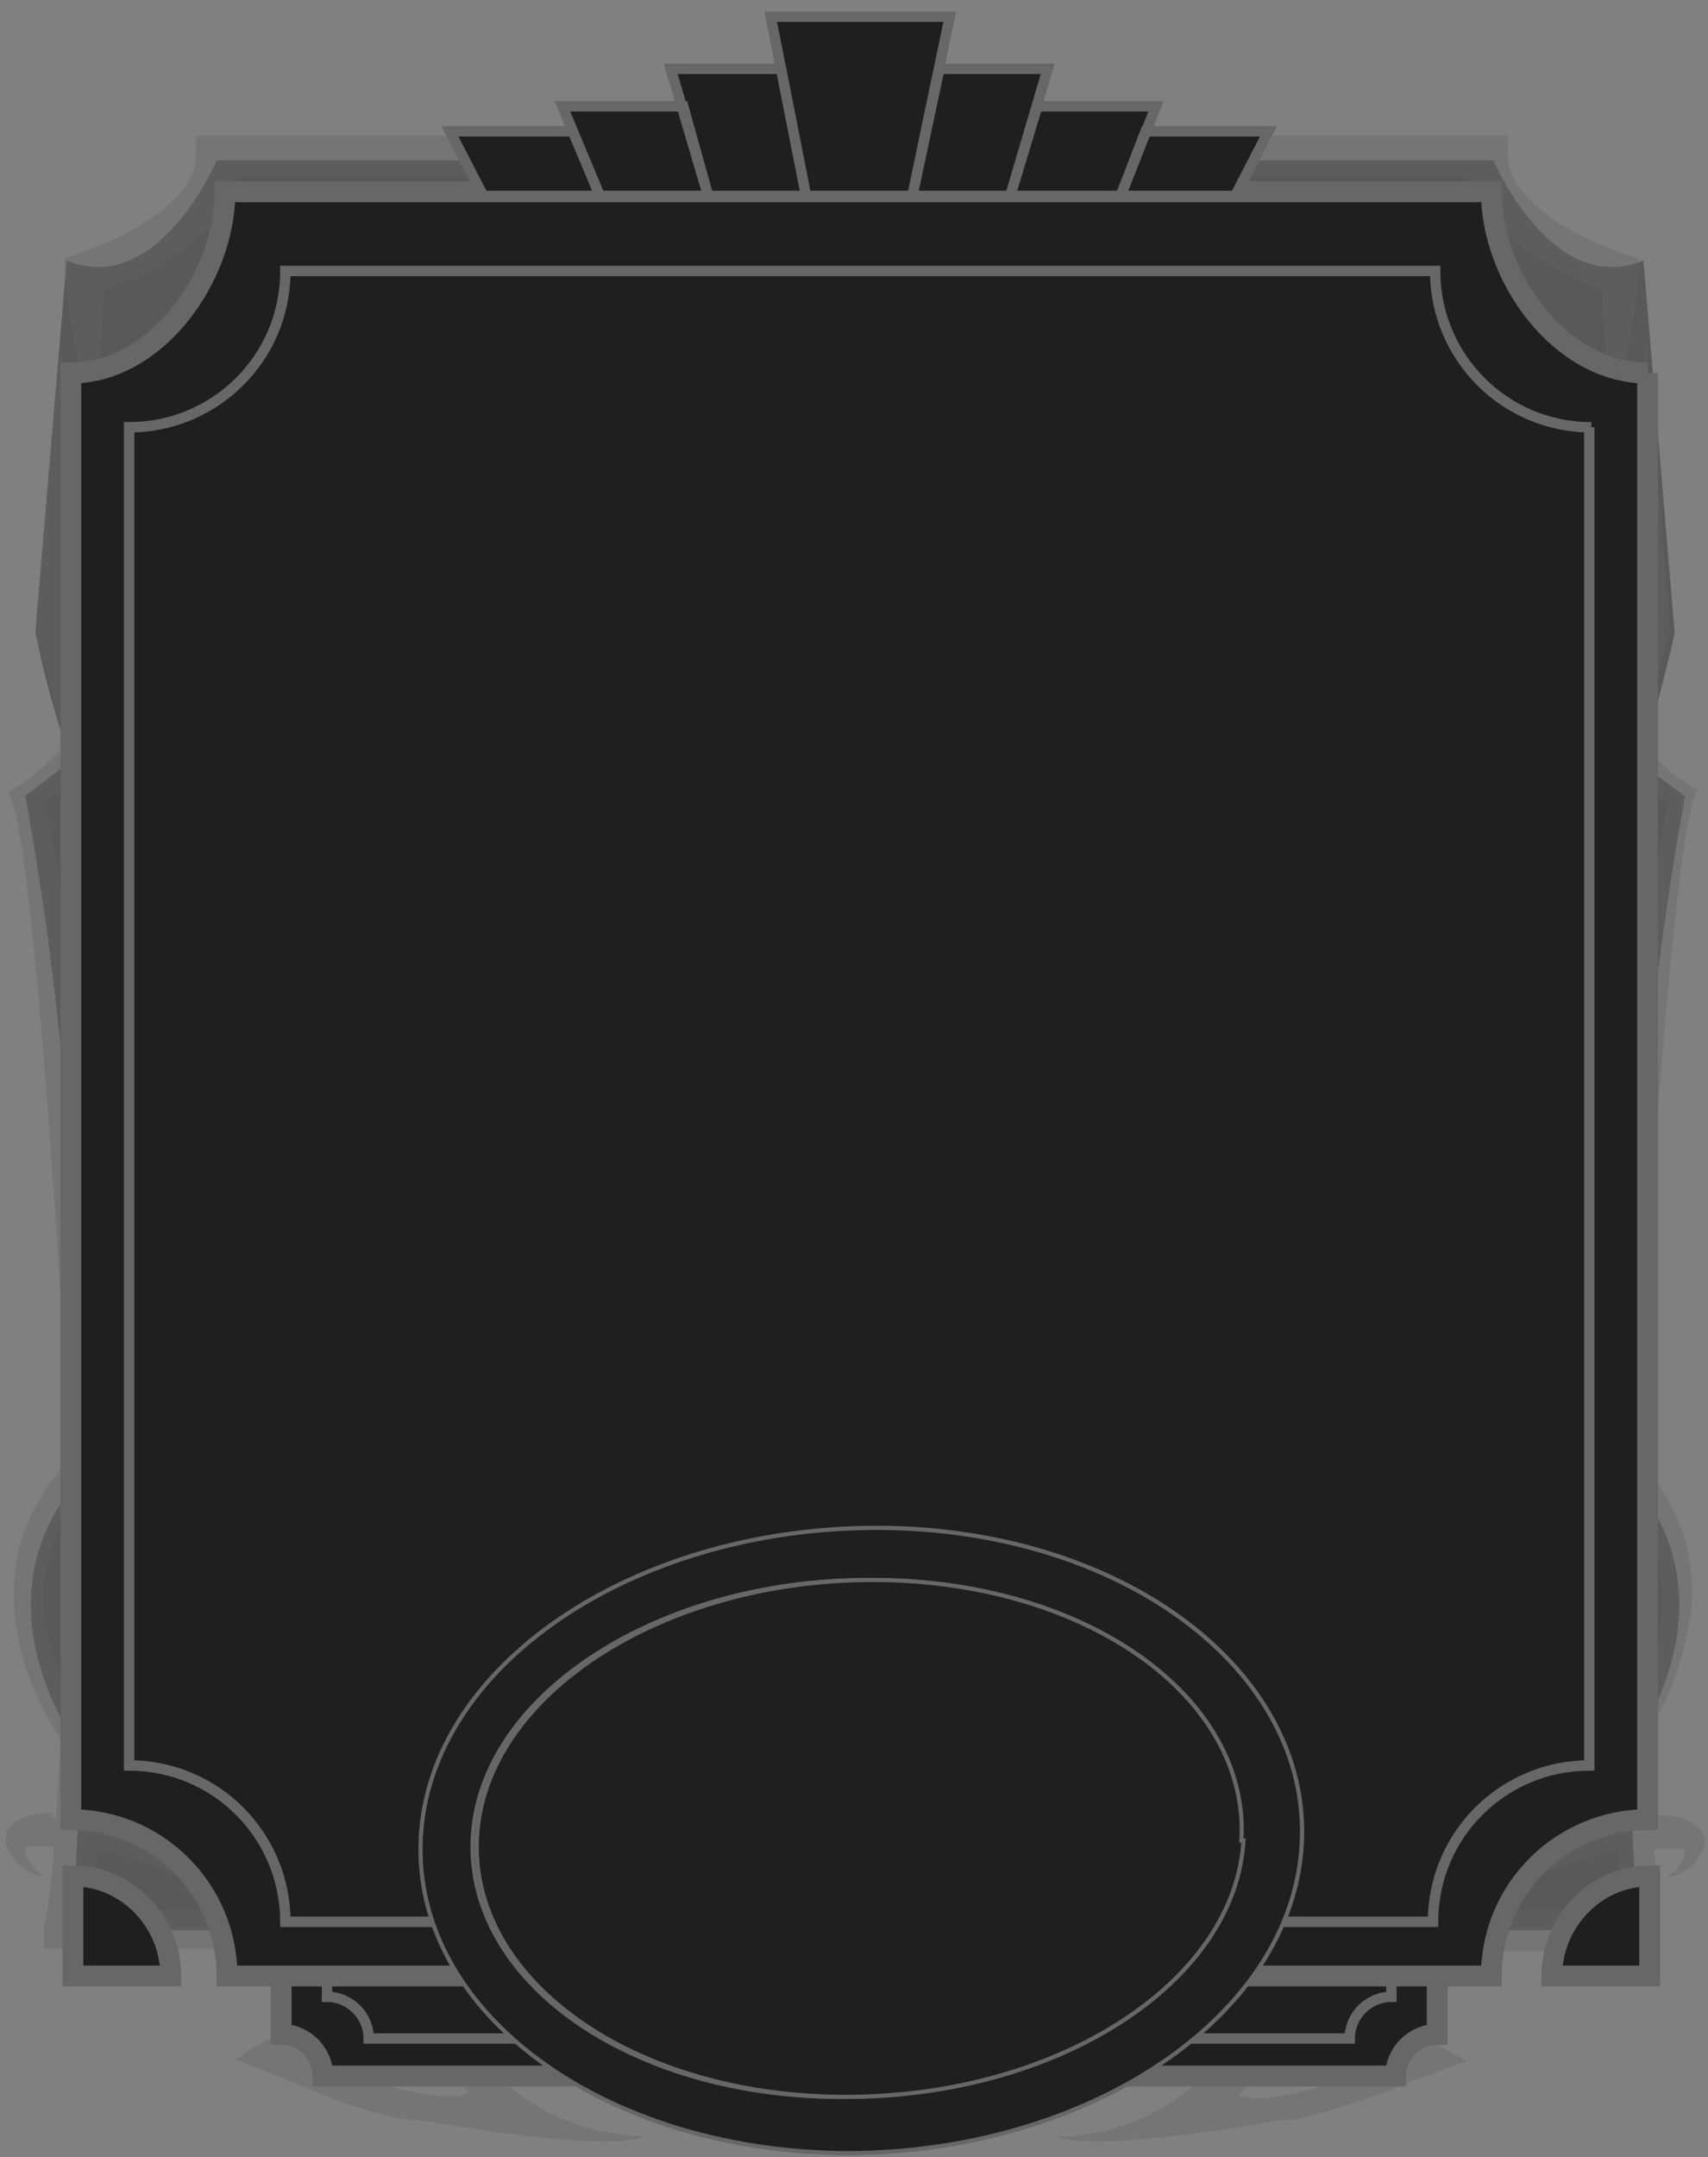 <?xml version="1.0" encoding="UTF-8"?>
<svg xmlns="http://www.w3.org/2000/svg" version="1.1" viewBox="0 0 82 103.5">
  <rect x="0" y="0" width="82" height="103.5" fill="#808080" stroke="none"/>
  <!-- Generator: Adobe Illustrator 29.0.1, SVG Export Plug-In . SVG Version: 2.1.0 Build 192)  -->
  <defs>
    <style>
      .st0, .st1 {
        stroke-width: .5px;
      }

      .st0, .st2, .st3, .st4 {
        stroke-miterlimit: 10;
      }

      .st0, .st3, .st4 {
        fill: #1f1f1f;
        stroke: #666766;
      }

      .st1, .st2, .st5 {
        stroke: #231f20;
      }

      .st1, .st5 {
        fill: none;
        stroke-linejoin: bevel;
      }

      .st2 {
        fill: #fff;
      }

      .st5, .st4 {
        stroke-width: .2px;
      }

      .st6 {
        fill: #666;
      }

      .st6, .st7 {
        opacity: .4;
      }

      .st7 {
        fill: #1f1f1f;
      }
    </style>
  </defs>
  <g id="Layer_1">
    <path class="st7" d="M1.2,38.1c2,11,2.8,22.1,2.3,33.3,0,0-4.8,4.8.4,12.7l-.4,8.5h75.1l-.4-8.5c5.2-7.9.4-12.7.4-12.7-.5-11.1.3-22.3,2.3-33.2l-2.2-1.6c.7-2,1.2-4.1,1.7-6.2l-1.5-17.9c-4.4,1.8-7.2-4.8-7.2-4.8H10.4s-2.8,6.6-7.2,4.8l-1.5,17.8c.4,2.1,1,4.2,1.7,6.2l-2.2,1.7Z"/>
    <path class="st7" d="M41,73.7c10.4,0,18.8,5.7,18.8,12.7s-8.4,12.7-18.8,12.7-18.8-5.7-18.8-12.7,8.4-12.7,18.8-12.7"/>
    <path class="st7" d="M41,101.1c11.4,0,20.7-6.6,20.7-14.6s-9.2-14.7-20.7-14.7-20.7,6.6-20.7,14.7,9.2,14.6,20.7,14.6ZM41,97.3c-9.1,0-16.9-4.9-16.9-10.8s7.7-10.8,16.9-10.8,16.9,4.9,16.9,10.8-7.7,10.8-16.9,10.8"/>
    <path class="st6" d="M4.3,56.3c.1-6.3-.2-12.6-.9-18.8-.4.4-.8.7-1.3,1.1,1,3.3,1.6,12,2.2,17.7ZM4.3,91.6h7.3c-2.1-1.4-4.5-2.4-7-2.8,0,1.2-.2,2.1-.2,2.8h0ZM4.6,87.4c.6,0,1.2.2,1.8.4-.6-.6-1.1-1.2-1.7-1.9,0,.5,0,1-.1,1.5h0ZM20.2,98.2c-1.7,0-3.5.1-5.1.6,2.8,1.2,6.3,2.2,7.4,1.6h0c-.4-.4-1.2-1.2-2.3-2.2h0ZM41,100.1c7,0,13.2-2.6,16.7-6.4.3-.3.5-.6.8-1h0c.2-.4.4-.7.6-1,1-1.5,1.5-3.3,1.5-5.1,0-7.5-8.8-13.6-19.6-13.6s-19.6,6.1-19.6,13.6c0,1.8.6,3.6,1.5,5.1.2.3.4.6.6.9h0c.2.4.5.7.8,1.1,3.5,3.9,9.6,6.4,16.7,6.4h0ZM59.5,100.5h0c1.1.6,4.6-.5,7.4-1.6-1.7-.5-3.4-.7-5.1-.6-1.1,1-1.9,1.7-2.3,2.2h0ZM70.6,91.6h7.3c0-.7-.2-1.6-.2-2.8-2.5.5-4.9,1.4-7,2.8h0ZM75.7,87.7c.6-.2,1.2-.3,1.8-.4,0-.5,0-1-.1-1.5-.6.7-1.2,1.3-1.7,1.9h0ZM77.9,56.3c.5-5.7,1.3-14.4,2.2-17.7-.5-.3-.9-.7-1.3-1.1-.7,6.2-1,12.5-.9,18.8h0ZM2.4,87.2h.3c0-1.1.2-2.4.2-3.8-1.2-1.8-2-3.8-2.2-6-.1-1.3,0-2.7.5-4,.5-1.3,1.2-2.4,2.1-3.4v-1.2s-1.4-26.2-2.7-30.3l-.2-.5.5-.3c.8-.5,1.5-1.2,2.2-1.9.7-.6,1.2-1.4,1.5-2.3.5-1.1.7-2.3.4-3.4,0-.1-.6-1.4-1.1-3l-.3,2.9c.3.8.5,1.7.7,2.5-.3.8-.9,1.5-1.5,2.1-.3-1.4-.6-2.8-1.1-4.1v-.2l1.2-13.9c.2,2.3.7,4.5,1.4,6.6.5,2.3,1.2,4.5,2.1,6.7.2,1,.2,2.1,0,3.1-.2,1-.7,2-1.3,2.8,1.7,9.4,0,43-.2,46.9-.8-1.1-1.4-2.3-1.8-3.5,0-2,.1-4.2.2-6.5-.9,1.4-1.3,3.1-1.2,4.8.2,2,1,3.9,2.1,5.5,0,0,0,.2.2.2.1.2.3.4.4.6h0c1.7,2.2,3.7,4.2,5.9,5.8,1.2.6,2.4,1.4,3.5,2.1l.3.2c.8.5,1.5,1.1,2.3,1.7h.2c1.4,1.2,2.7,2.3,3.8,3.2,1.4,0,2.8.1,4,.2-1.2-1-2.3-2.1-3.2-3.3h-3.4l-2.5-2h2.3c-.5-1.4-.8-2.8-.9-4.2-.5.9-1.3,1.5-2.3,1.9-1,.3-2,.3-3,0,.6.2,3.1.5,5.3-4.2.2-2.1,1.1-4,2.6-5.4-1.7,3.2-2,7-1,10.4.2.2.4.4.6.5.2.1.5.2.8.2-.6-1.4-.9-2.8-.9-4.3,0-8.7,9.8-15.8,21.8-15.8s21.8,7.1,21.8,15.8c0,1.5-.3,2.9-.8,4.3.3,0,.5,0,.7-.2.2-.1.4-.3.6-.5.5-1.7.7-3.5.6-5.3-.2-1.8-.7-3.5-1.5-5.1,1.5,1.4,2.4,3.4,2.5,5.4h0c2.2,4.6,4.7,4.3,5.3,4.2-1,.4-2,.4-3,0-1-.3-1.8-1-2.3-1.9-.1,1.4-.4,2.9-.9,4.2h2.3l-2.5,2h-3.4c-.9,1.3-2,2.4-3.2,3.4,1.2-.1,2.6-.2,4-.2,1.1-1,2.4-2.1,3.8-3.1h.2c.7-.7,1.5-1.3,2.3-1.8l.2-.2c1.1-.8,2.3-1.5,3.5-2.1,2.2-1.7,4.1-3.6,5.8-5.8l.5-.6.2-.2c1.1-1.6,1.9-3.5,2.1-5.5.1-1.7-.3-3.4-1.2-4.8,0,2.3,0,4.5.2,6.5-.5,1.3-1.1,2.4-1.8,3.5-.2-3.9-1.8-37.5-.2-46.9-.7-.9-1.1-1.8-1.3-2.9-.2-1.1-.2-2.1,0-3.2.9-2.2,1.6-4.4,2.1-6.8.7-2.2,1.2-4.4,1.4-6.6l1.2,14v.2c-.5,1.4-.8,2.7-1.1,4.1-.7-.5-1.2-1.3-1.5-2.1.2-.9.4-1.7.7-2.5l-.3-2.9c-.5,1.6-1.1,2.9-1.1,3-.3,1.2-.1,2.4.4,3.4.3.9.9,1.6,1.5,2.3.7.7,1.4,1.4,2.2,1.9l.5.3-.2.5c-1.3,4.2-2.7,30.3-2.7,30.3v1.2c.9,1,1.6,2.1,2.1,3.4.5,1.3.6,2.6.5,4-.3,2.1-1,4.2-2.2,6,0,1.4.2,2.7.2,3.8h.3c1.5-.1,2.8.7,2.2,1.8-.2.3-.4.6-.7.8s-.6.3-1,.4c.3-.2.6-.5.8-.9.2-.3,0-.4-.1-.5-.1,0-.3,0-.4,0h0c-.3,0-.6,0-.9,0,.2,2.3.3,3.8.3,3.8v1.1c.1,0-12.3,0-12.3,0-1.5,1.1-2.9,2.2-4.1,3.2,2.5,0,5,.7,7.1,2.1l-2.8,1c-1.7.8-3.6,1.3-5.4,1.8h-.6c-9.8,1.7-10.8.8-10.8.8,2.5,0,5-1,6.9-2.8l.2-.2c.1-.1.6-.6,1.5-1.4h-1.8c0,.1-.4.1-.4.1-.4,0-.8.1-1.2.2l-.9.3h-.1c-.3.1-.7.3-1,.4h-.1c-.3.2-.5.4-.8.6l-.2.2c-.3.3-.5.5-.8.9l-8,.9c-2.2.3-4.4.3-6.5,0h0l-8-.9c-.2-.3-.5-.6-.8-.9l-.2-.2c-.3-.2-.5-.4-.8-.6h0c-.3-.2-.6-.3-1-.4h-.2l-.9-.3c-.4,0-.8-.2-1.2-.2h-2.2c.8.7,1.4,1.2,1.5,1.3l.2.2c1.9,1.8,4.3,2.7,6.9,2.8,0,0-1,.9-10.8-.8h-.6c-1.9-.4-3.7-1-5.4-1.8h0l-2.8-1.1c2.1-1.5,4.6-2.2,7.1-2.1-1.2-1-2.6-2.1-4.1-3.2H2.1v-1.1c.1,0,.3-1.5.5-3.8-.3,0-.6,0-.8,0h-.4c-.2,0-.3.2-.1.5.2.3.4.7.8.9-.4,0-.7-.2-1-.4-.3-.2-.5-.5-.7-.8-.6-1.1.7-1.9,2.2-1.8h0ZM4.6,20.4c-.8-2.5-1.3-5-1.5-7.6v-.4l.6-.2c1.5-.5,5.7-2.3,5.7-4.7v-1h63v1c0,2.4,4.2,4.3,5.7,4.7l.6.2v.4c-.2,2.6-.7,5.1-1.4,7.6l-.4-6.5c-1.6-.6-5.6-2.4-6.4-5.4H11.4c-.7,3.1-4.7,4.8-6.4,5.4l-.4,6.5Z"/>
  </g>
  <g id="Layer_2">
    <g>
      <path class="st5" d="M82.2,21.9"/>
      <path class="st5" d="M82.2,16.6"/>
      <path class="st1" d="M82,21.6"/>
      <path class="st1" d="M82,16.6"/>
      <path class="st2" d="M79.1,53.5"/>
      <path class="st2" d="M79.1,17.9"/>
      <path class="st2" d="M79.1,51.8"/>
      <path class="st2" d="M79.1,87.3"/>
      <path class="st0" d="M41.3-3.2"/>
      <path class="st3" d="M67,90H15.5c0,1.1-.9,2-2,2v5.6c1.1,0,2,.9,2,2h51.5c0-1.1.9-2,2-2v-5.6c-1.1,0-2-.9-2-2Z"/>
      <path class="st0" d="M64.8,91.8H17.7c0,1.1-.9,2-2,2v2c1.1,0,2,.9,2,2h47.1c0-1.1.9-2,2-2v-2c-1.1,0-2-.9-2-2Z"/>
      <path class="st2" d="M3.5,53.5"/>
      <path class="st2" d="M3.5,17.9"/>
      <path class="st3" d="M8.2,94.8c0-2.6-2.1-4.8-4.7-4.8v4.8h4.7Z"/>
      <path class="st3" d="M79.1,17.9v69.4c-4.1,0-7.5,3.3-7.5,7.5H10.9c0-4.1-3.3-7.5-7.5-7.5V17.9c4.1,0,7.4-4.6,7.4-8.7h60.8c0,4.1,3.3,8.7,7.5,8.7Z"/>
      <path class="st0" d="M76.3,20.5v64.2c-4.1,0-7.5,3.3-7.5,7.5H13.7c0-4.1-3.3-7.5-7.5-7.5V20.5c4.1,0,7.5-3.3,7.5-7.5h55.2c0,4.1,3.3,7.5,7.5,7.5Z"/>
      <path class="st3" d="M74.5,94.8c0-2.6,2.1-4.8,4.7-4.8v4.8h-4.7Z"/>
      <path class="st4" d="M42.1,73.3c-11.7,0-21.5,6.6-21.9,14.9-.4,8.3,8.7,15,20.4,15.1,11.7,0,21.5-6.6,21.9-14.9.4-8.3-8.7-15.1-20.4-15.1ZM40.4,100.6c-10.2,0-18.1-5.6-17.7-12.5.4-6.8,8.9-12.3,19-12.3,10.2,0,18.1,5.6,17.7,12.5s-8.9,12.3-19.1,12.3Z"/>
      <path class="st4" d="M59.7,88.3c-.4,6.8-8.9,12.3-19.1,12.3-10.2,0-18.1-5.6-17.7-12.5.4-6.8,8.9-12.3,19-12.3,10.2,0,18.1,5.6,17.7,12.5Z"/>
      <path class="st0" d="M41.3,10.5"/>
      <path class="st1" d="M78.9,15.9"/>
      <path class="st1" d="M78.9,22.7"/>
      <path class="st5" d="M78.9,22.7"/>
      <path class="st5" d="M78.9,15.9"/>
      <path class="st1" d="M78.9,22.6"/>
      <path class="st1" d="M78.9,15.6"/>
      <path class="st5" d="M3.2,22.7"/>
      <path class="st5" d="M3.2,15.9"/>
      <path class="st5" d="M-.3,21.9"/>
      <path class="st5" d="M-.3,16.6"/>
      <path class="st1" d="M-.1,21.6"/>
      <path class="st1" d="M-.1,16.6"/>
      <path class="st1" d="M3.2,22.6"/>
      <path class="st1" d="M3.2,15.6"/>
      <polyline class="st0" points="41.3 9.4 59.3 9.4 60.9 6.3 55 6.3 53.8 9.4 55.5 5.1 49.8 5.1 48.5 9.4 50.3 3.3 45.1 3.3 43.8 9.4 45.6 .8 41.3 .8 37 .8 38.7 9.4 37.5 3.3 32.2 3.3 34 9.4 32.8 5.1 27 5.1 28.8 9.4 27.5 6.3 21.6 6.3 23.2 9.4 41.3 9.4"/>
    </g>
  </g>
</svg>